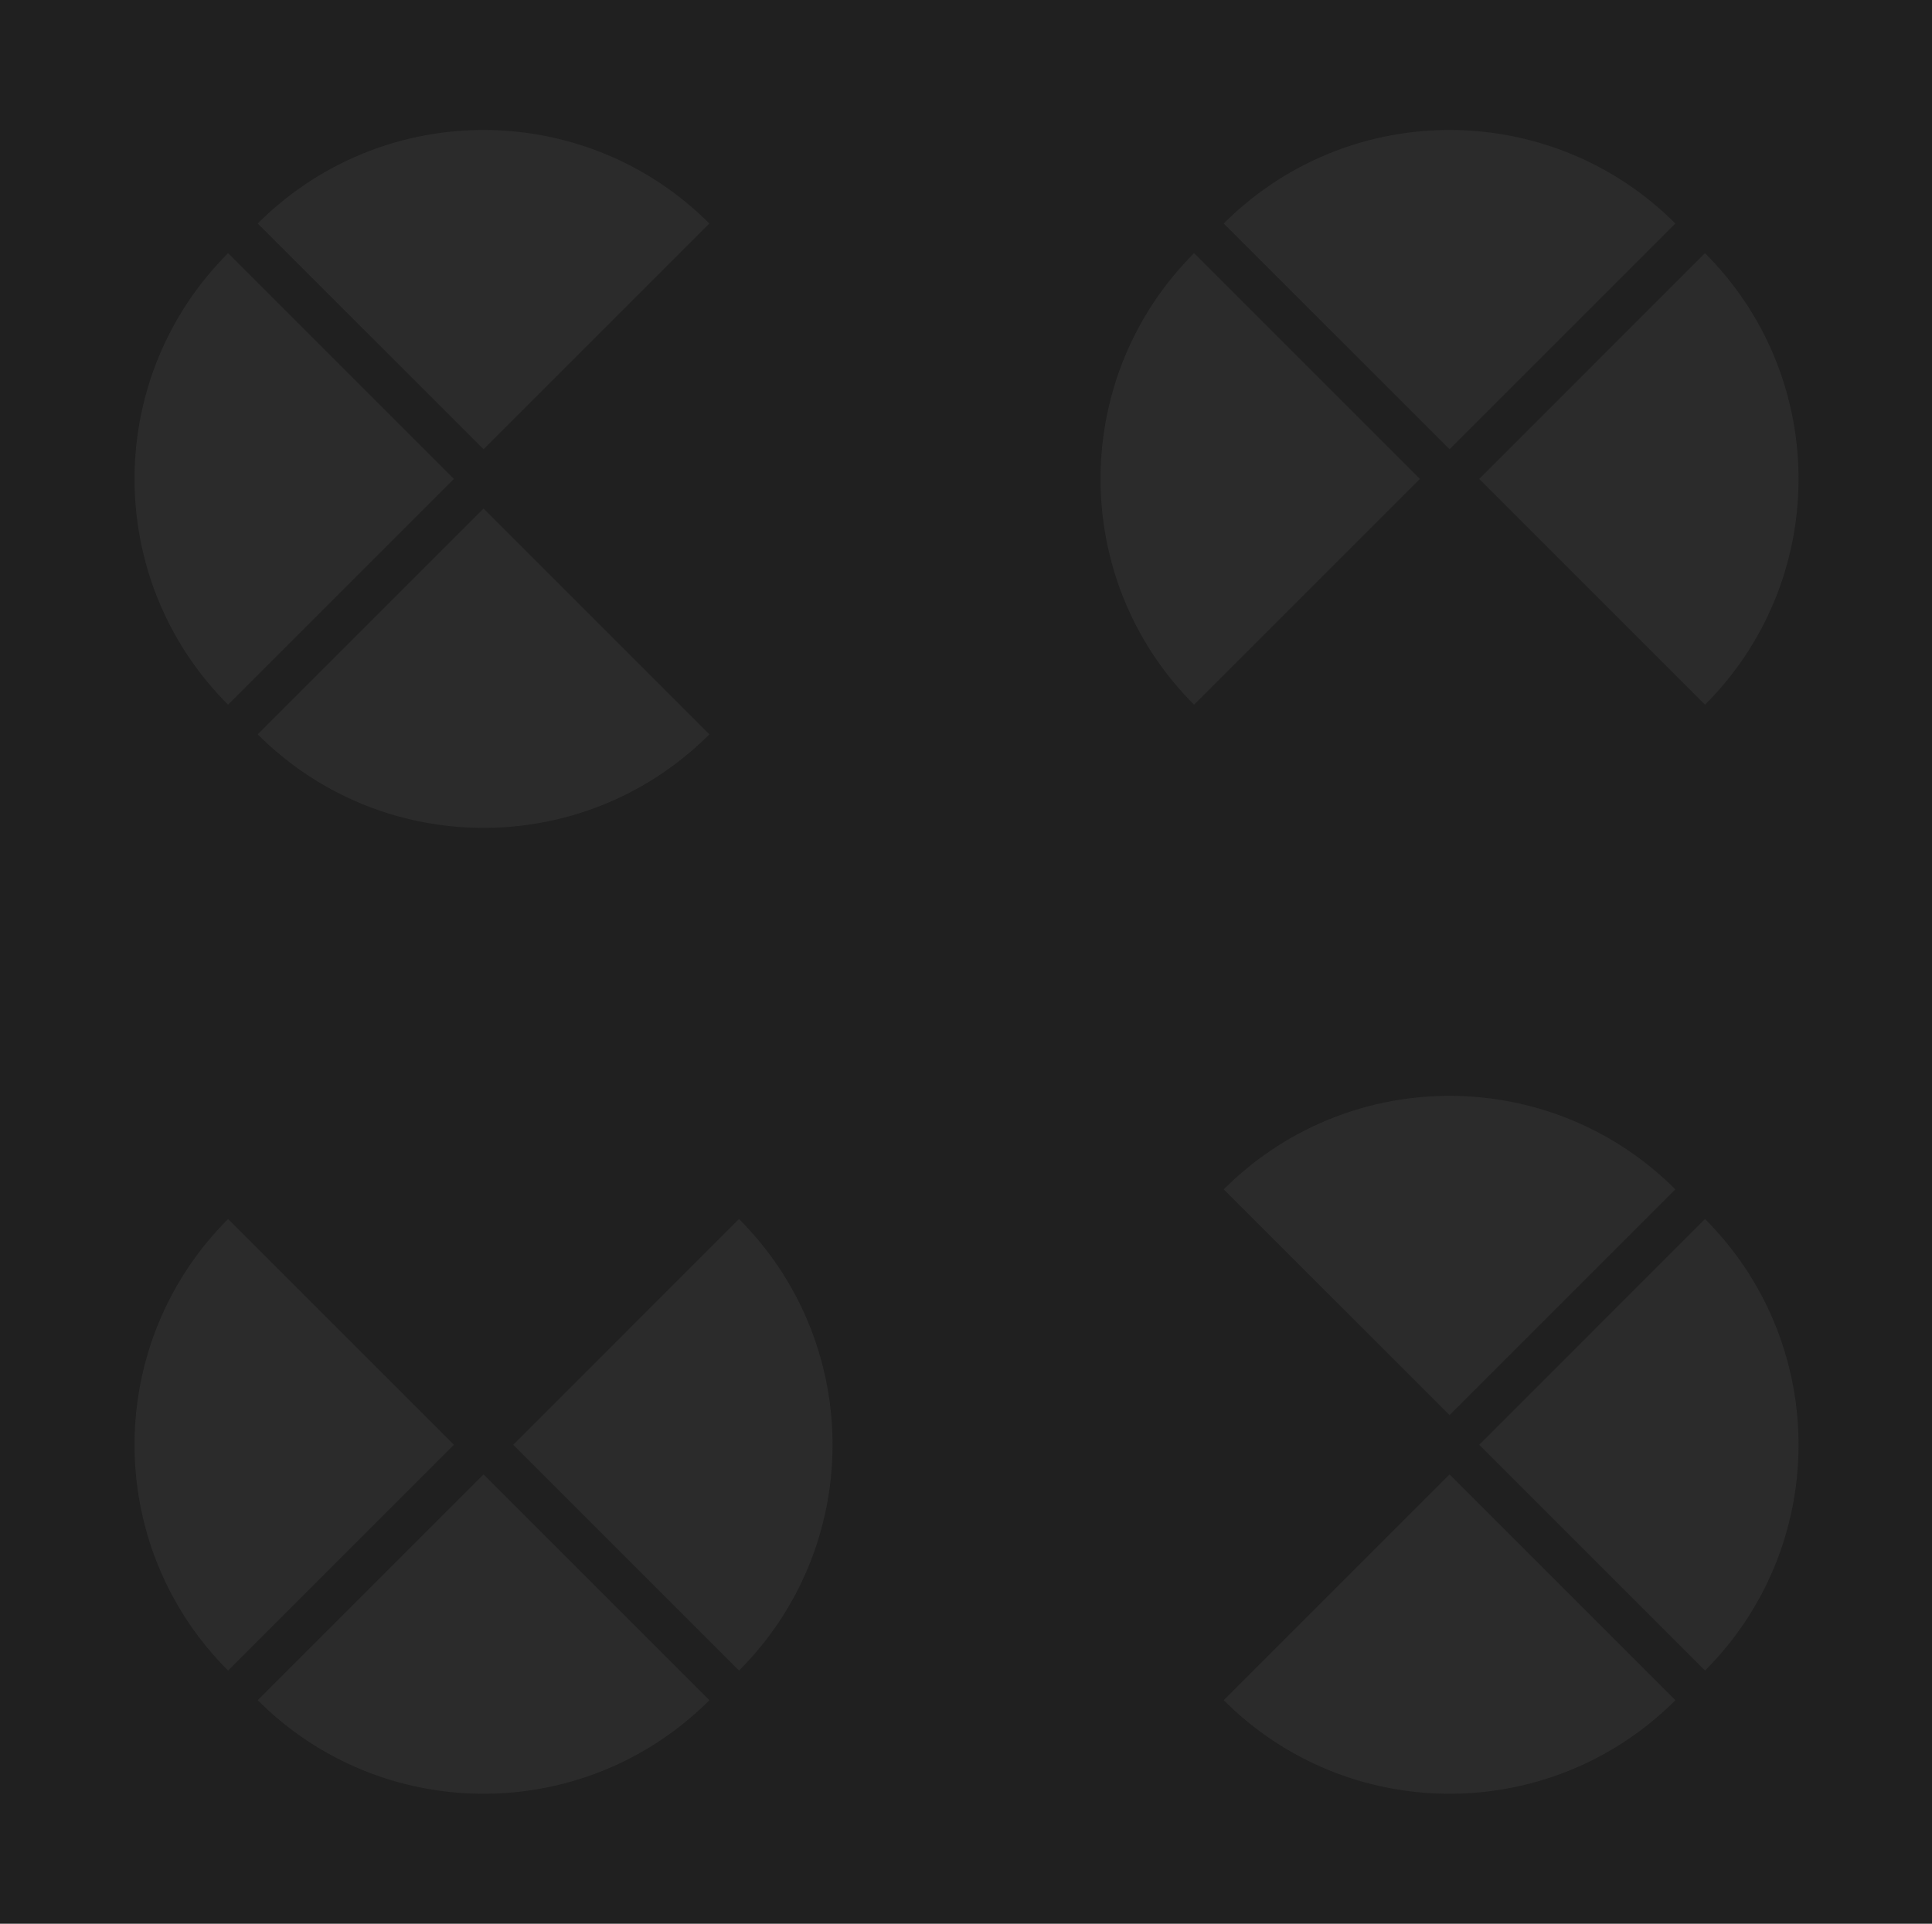 <?xml version="1.0" encoding="UTF-8"?>
<svg width="242px" height="241px" viewBox="0 0 242 241" version="1.1" xmlns="http://www.w3.org/2000/svg" xmlns:xlink="http://www.w3.org/1999/xlink" style="background: #202020;">
    <title>bg/tile/dark_small</title>
    <g id="bg/tile/dark_small" stroke="none" stroke-width="1" fill="none" fill-rule="evenodd">
        <rect fill="#202020" x="0" y="0" width="242" height="241"></rect>
        <g id="Group" transform="translate(0.284, -0.284)" fill="#2B2B2B">
            <g id="Ch_Expanded" transform="translate(181.284, 181.284) rotate(180) translate(-181.284, -181.284) translate(121, 121)">
                <path d="M79.623,112.279 C57.836,111.926 40.284,94.155 40.284,72.284 L80.284,72.284 L80.284,112.284 Z" id="Combined-Shape" transform="translate(60.284, 92.284) rotate(315) translate(-60.284, -92.284) "></path>
                <path d="M79.623,48.279 C57.836,47.926 40.284,30.155 40.284,8.284 L80.284,8.284 L80.284,48.284 Z" id="Combined-Shape" transform="translate(60.284, 28.284) rotate(495) translate(-60.284, -28.284) "></path>
                <path d="M112.284,40.284 L112.284,80.283 C90.414,80.284 72.643,62.732 72.29,40.946 L72.284,40.284 L112.284,40.284 Z" id="HIDDEN" fill-opacity="0" transform="translate(92.284, 60.284) rotate(225) translate(-92.284, -60.284) "></path>
                <path d="M47.623,80.279 C25.836,79.926 8.284,62.155 8.284,40.284 L48.284,40.284 L48.284,80.284 Z" id="Combined-Shape" transform="translate(28.284, 60.284) rotate(405) translate(-28.284, -60.284) "></path>
            </g>
            <g id="Ch_Expanded" transform="translate(60.284, 181.284) rotate(270) translate(-60.284, -181.284) translate(-0, 121)">
                <path d="M79.623,112.279 C57.836,111.926 40.284,94.155 40.284,72.284 L80.284,72.284 L80.284,112.284 Z" id="Combined-Shape" transform="translate(60.284, 92.284) rotate(315) translate(-60.284, -92.284) "></path>
                <path d="M79.623,48.279 C57.836,47.926 40.284,30.155 40.284,8.284 L80.284,8.284 L80.284,48.284 Z" id="Combined-Shape" transform="translate(60.284, 28.284) rotate(495) translate(-60.284, -28.284) "></path>
                <path d="M112.284,40.284 L112.284,80.283 C90.414,80.284 72.643,62.732 72.29,40.946 L72.284,40.284 L112.284,40.284 Z" id="HIDDEN" fill-opacity="0" transform="translate(92.284, 60.284) rotate(225) translate(-92.284, -60.284) "></path>
                <path d="M47.623,80.279 C25.836,79.926 8.284,62.155 8.284,40.284 L48.284,40.284 L48.284,80.284 Z" id="Combined-Shape" transform="translate(28.284, 60.284) rotate(405) translate(-28.284, -60.284) "></path>
            </g>
            <g id="Ch_Expanded" transform="translate(181.284, 60.284) rotate(90) translate(-181.284, -60.284) translate(121, 0)">
                <path d="M79.623,112.279 C57.836,111.926 40.284,94.155 40.284,72.284 L80.284,72.284 L80.284,112.284 Z" id="Combined-Shape" transform="translate(60.284, 92.284) rotate(315) translate(-60.284, -92.284) "></path>
                <path d="M79.623,48.279 C57.836,47.926 40.284,30.155 40.284,8.284 L80.284,8.284 L80.284,48.284 Z" id="Combined-Shape" transform="translate(60.284, 28.284) rotate(495) translate(-60.284, -28.284) "></path>
                <path d="M112.284,40.284 L112.284,80.283 C90.414,80.284 72.643,62.732 72.29,40.946 L72.284,40.284 L112.284,40.284 Z" id="HIDDEN" fill-opacity="0" transform="translate(92.284, 60.284) rotate(225) translate(-92.284, -60.284) "></path>
                <path d="M47.623,80.279 C25.836,79.926 8.284,62.155 8.284,40.284 L48.284,40.284 L48.284,80.284 Z" id="Combined-Shape" transform="translate(28.284, 60.284) rotate(405) translate(-28.284, -60.284) "></path>
            </g>
            <g id="Ch_Expanded" transform="translate(0, 0)">
                <path d="M79.623,112.279 C57.836,111.926 40.284,94.155 40.284,72.284 L80.284,72.284 L80.284,112.284 Z" id="Combined-Shape" transform="translate(60.284, 92.284) rotate(315) translate(-60.284, -92.284) "></path>
                <path d="M79.623,48.279 C57.836,47.926 40.284,30.155 40.284,8.284 L80.284,8.284 L80.284,48.284 Z" id="Combined-Shape" transform="translate(60.284, 28.284) rotate(495) translate(-60.284, -28.284) "></path>
                <path d="M112.284,40.284 L112.284,80.283 C90.414,80.284 72.643,62.732 72.29,40.946 L72.284,40.284 L112.284,40.284 Z" id="HIDDEN" fill-opacity="0" transform="translate(92.284, 60.284) rotate(225) translate(-92.284, -60.284) "></path>
                <path d="M47.623,80.279 C25.836,79.926 8.284,62.155 8.284,40.284 L48.284,40.284 L48.284,80.284 Z" id="Combined-Shape" transform="translate(28.284, 60.284) rotate(405) translate(-28.284, -60.284) "></path>
            </g>
        </g>
    </g>
</svg>